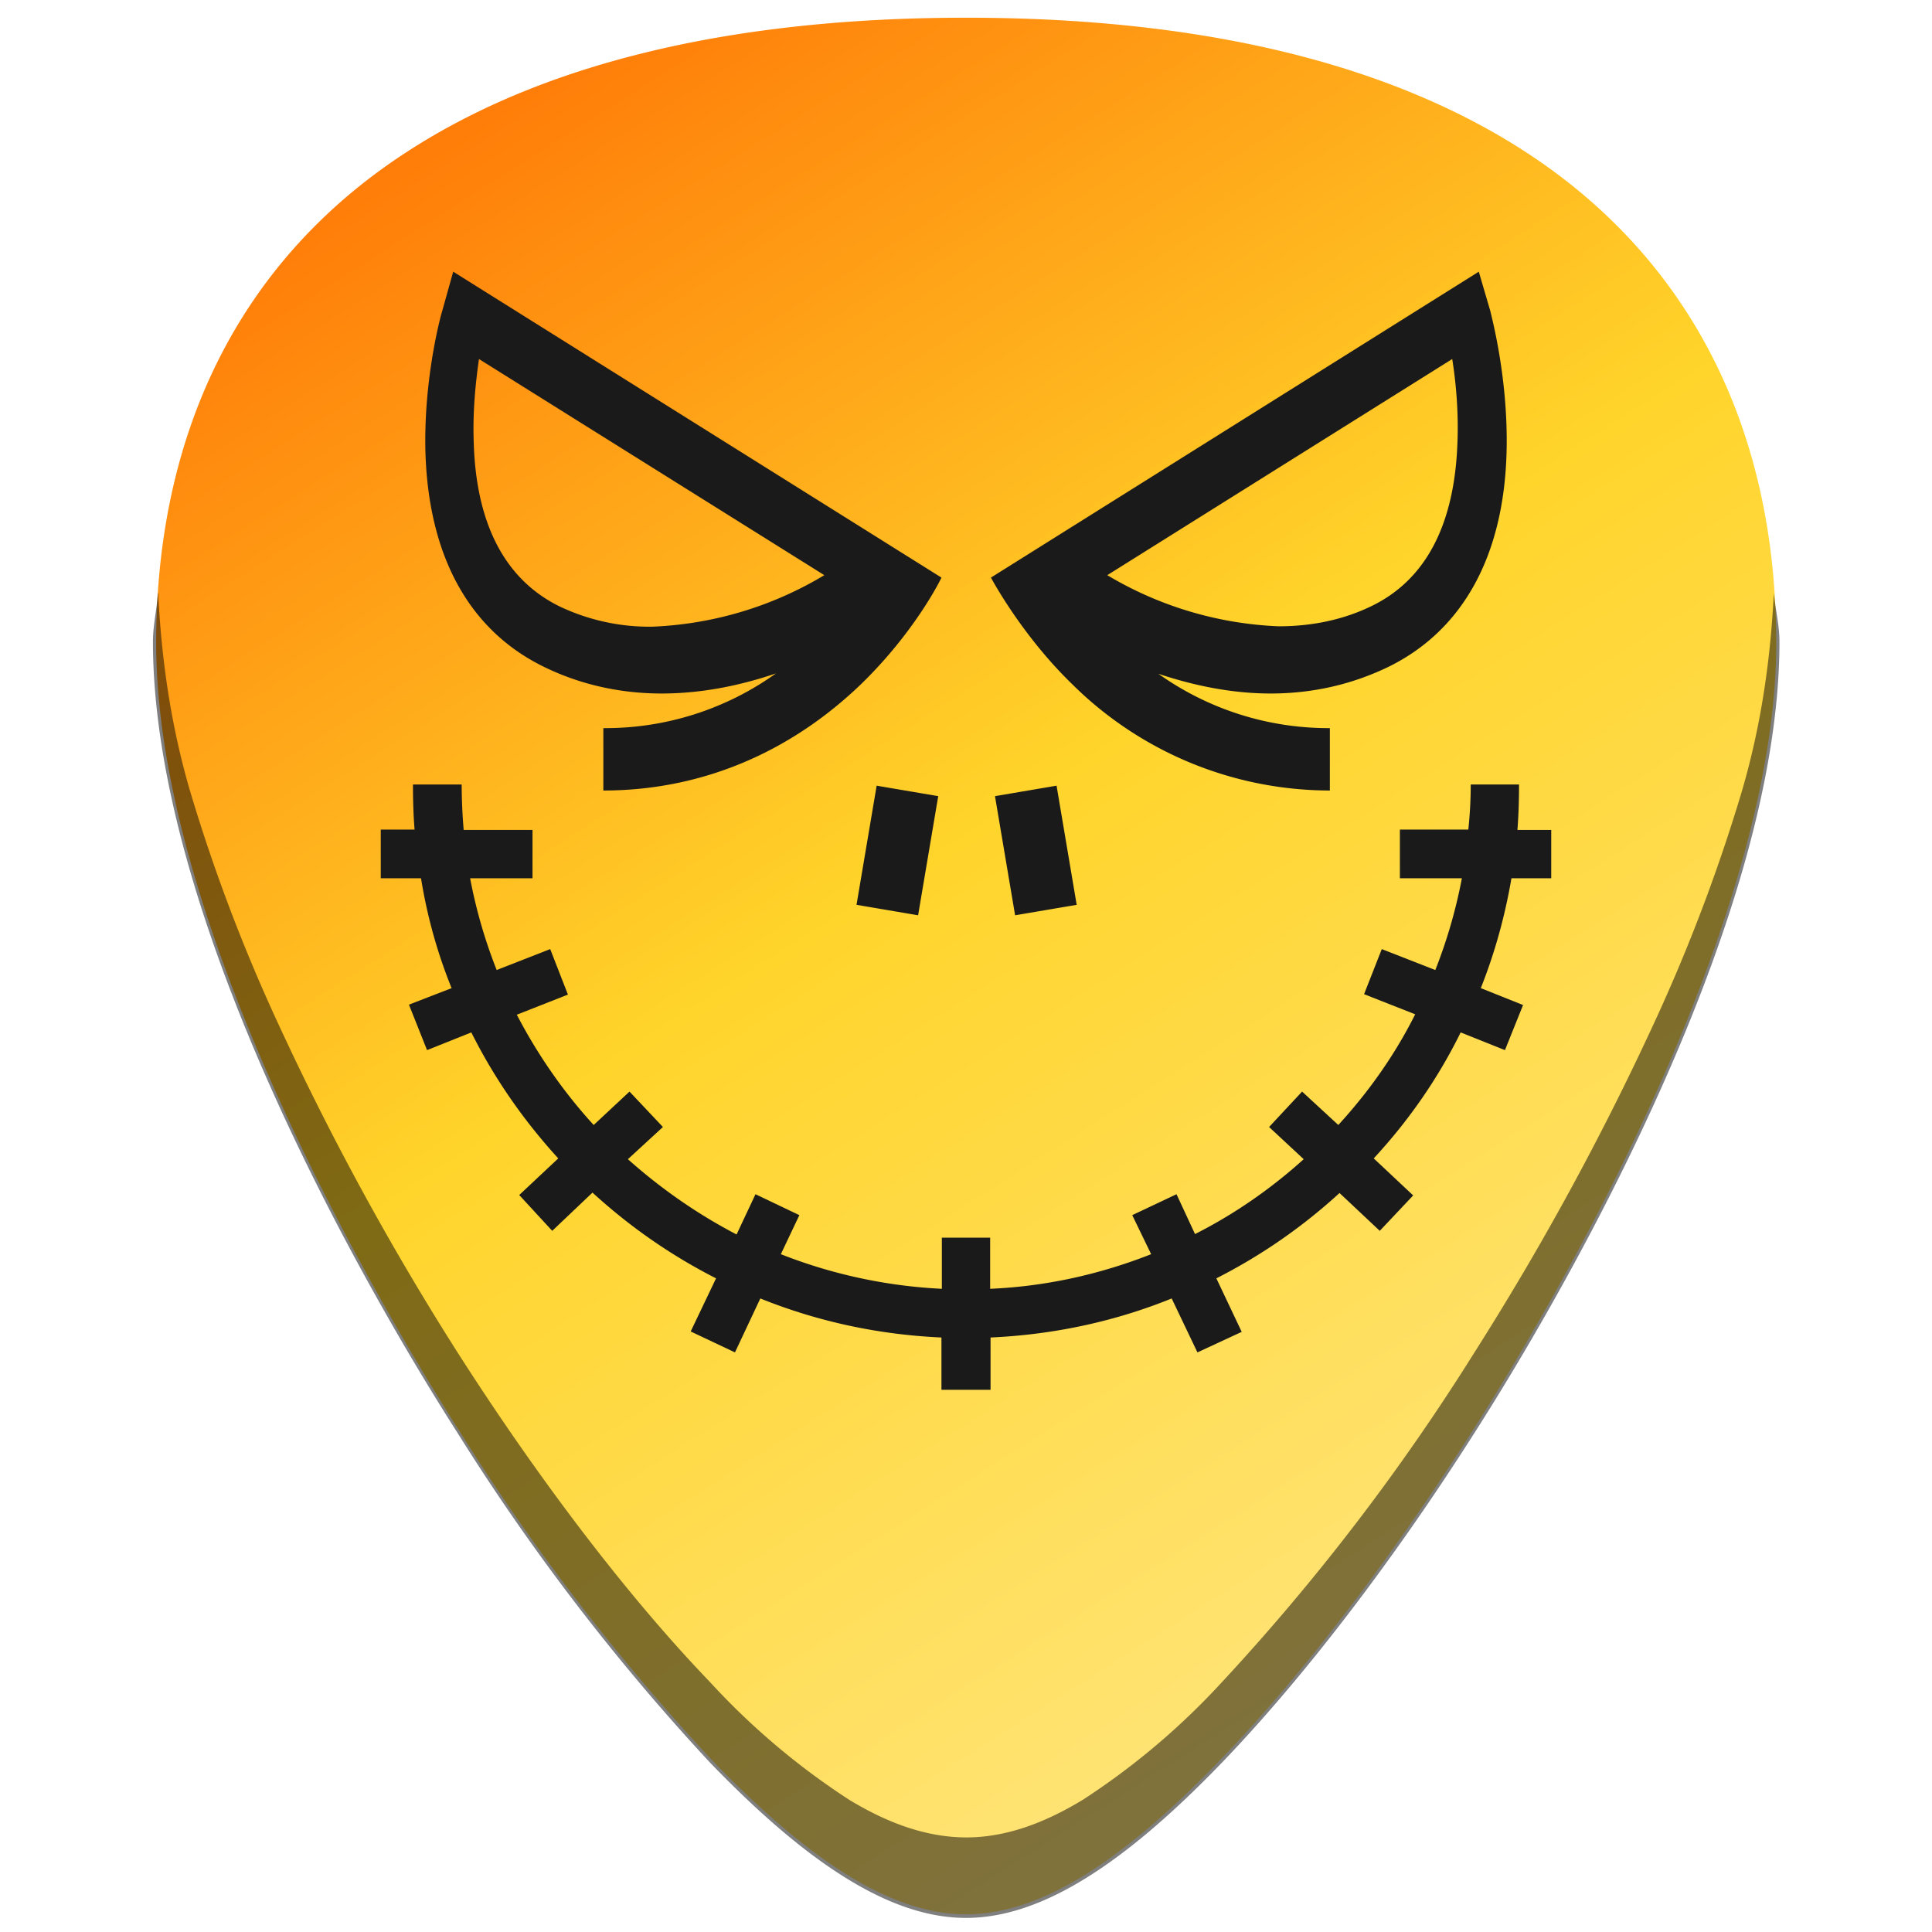 <svg xmlns="http://www.w3.org/2000/svg" xmlns:xlink="http://www.w3.org/1999/xlink" width="48" height="48" version="1"><defs><linearGradient id="c"><stop offset="0" stop-color="#f60"/><stop offset=".51" stop-color="#ffd42a"/><stop offset="1" stop-color="#ffe680"/></linearGradient><linearGradient id="b"><stop offset="0" stop-color="#ff2a2a"/><stop offset=".22" stop-color="#ff7f2a"/><stop offset=".48" stop-color="#abc837"/><stop offset=".68" stop-color="#5fbcd3"/><stop offset="1" stop-color="#ab37c8"/></linearGradient><linearGradient id="a"><stop offset="0"/><stop offset="1" stop-opacity="0"/></linearGradient><linearGradient xlink:href="#c" id="d" x1="4.24" y1="1" x2="32.68" y2="45.82" gradientUnits="userSpaceOnUse"/></defs><path d="M24 .44c-5.8 0-10.48 1.12-13.87 3.32-4.09 2.64-6.25 6.87-6.25 12.22 0 7.2 5.78 16.82 7.55 19.6a54.25 54.25 0 0 0 6.23 8.12c2.53 2.63 4.55 3.86 6.34 3.86 1.8 0 3.81-1.23 6.34-3.86 2-2.07 4.2-4.95 6.23-8.13 1.77-2.77 7.56-12.39 7.56-19.59 0-5.35-2.16-9.57-6.25-12.22C34.48 1.56 29.82.44 24 .44z" fill="url(#d)"/><path d="M3.92 14.74c-.02.4-.12.78-.12 1.2 0 7.24 5.8 16.9 7.58 19.68a54.47 54.47 0 0 0 6.25 8.16c2.54 2.64 4.57 3.87 6.37 3.87 1.8 0 3.83-1.23 6.37-3.87 2-2.08 4.22-4.97 6.25-8.16 1.78-2.78 7.59-12.44 7.59-19.67 0-.43-.1-.8-.14-1.21-.08 1.59-.3 3.24-.8 4.94a43.17 43.17 0 0 1-2.19 5.77 69.67 69.67 0 0 1-4.46 8.17 54.47 54.47 0 0 1-6.25 8.16 18 18 0 0 1-3.46 2.93c-1.05.64-2 .94-2.9.94-.91 0-1.87-.3-2.92-.94a18 18 0 0 1-3.46-2.93c-2-2.08-4.21-4.97-6.25-8.16a69.4 69.4 0 0 1-4.46-8.17 43.04 43.04 0 0 1-2.19-5.77c-.5-1.7-.72-3.35-.8-4.94z" opacity=".5"/><path d="M11.26 6.75l-.28 1c-.02.06-.46 1.64-.41 3.49.08 2.6 1.1 4.44 2.97 5.34.89.43 1.87.65 2.9.65 1.02 0 1.99-.21 2.84-.5a7.28 7.28 0 0 1-4.29 1.36v1.55c2.39 0 4.6-.91 6.4-2.64 1.34-1.3 1.98-2.6 2-2.65zm25.48 0l-12.12 7.6s.75 1.42 2.02 2.65a9.1 9.1 0 0 0 6.4 2.64v-1.55a7.28 7.28 0 0 1-4.26-1.35c.84.28 1.79.49 2.79.49 1.03 0 2-.22 2.9-.65 1.86-.9 2.89-2.75 2.96-5.34.05-1.85-.39-3.43-.4-3.5zM11.9 8.92l8.58 5.37a8.99 8.99 0 0 1-4.28 1.28 5.2 5.2 0 0 1-2.29-.5c-1.35-.66-2.08-2.03-2.14-4.07-.03-.79.05-1.52.13-2.08zm24.18 0c.09.56.16 1.3.13 2.07-.07 2.05-.79 3.42-2.14 4.07-.7.34-1.48.5-2.3.5a9 9 0 0 1-4.26-1.27zM10.26 19.49c0 .37.01.75.04 1.12h-.84v1.21h1c.15.93.4 1.84.76 2.73l-1.06.41.45 1.13 1.1-.44c.57 1.14 1.3 2.19 2.16 3.13l-.97.91.82.89 1-.95c.93.85 1.95 1.56 3.07 2.13l-.63 1.32 1.1.52.63-1.34c1.44.58 2.95.9 4.5.97v1.3h1.22v-1.3c1.55-.07 3.07-.39 4.5-.97l.64 1.34 1.1-.51-.63-1.33a13.72 13.72 0 0 0 3.06-2.12l1 .94.83-.88-.98-.92c.87-.94 1.6-1.99 2.16-3.13l1.1.44.45-1.12-1.05-.42c.35-.88.6-1.79.76-2.72v-.01h.99v-1.2h-.84c.03-.38.04-.76.04-1.13h-1.2c0 .37-.02.75-.06 1.12h-1.7v1.21h1.54a12.6 12.6 0 0 1-.66 2.28l-1.33-.52-.44 1.12 1.27.5c-.5 1-1.15 1.92-1.91 2.75l-.9-.83-.82.88.86.8c-.82.74-1.73 1.37-2.7 1.86l-.46-.99-1.1.52.47.97c-1.27.5-2.61.8-4 .86v-1.27h-1.2v1.27a12.58 12.58 0 0 1-4-.86l.46-.97-1.09-.52-.47 1c-.96-.5-1.87-1.13-2.7-1.87l.87-.8-.83-.88-.89.83c-.76-.83-1.4-1.76-1.91-2.74l1.27-.5-.44-1.13-1.33.52a12.5 12.5 0 0 1-.66-2.28h1.55v-1.2h-1.71a13.9 13.9 0 0 1-.05-1.13zm11.52.03l-.5 2.96 1.53.26.5-2.96zm4.47 0l-1.53.26.5 2.96 1.53-.26z" fill="#1a1a1a"/></svg>